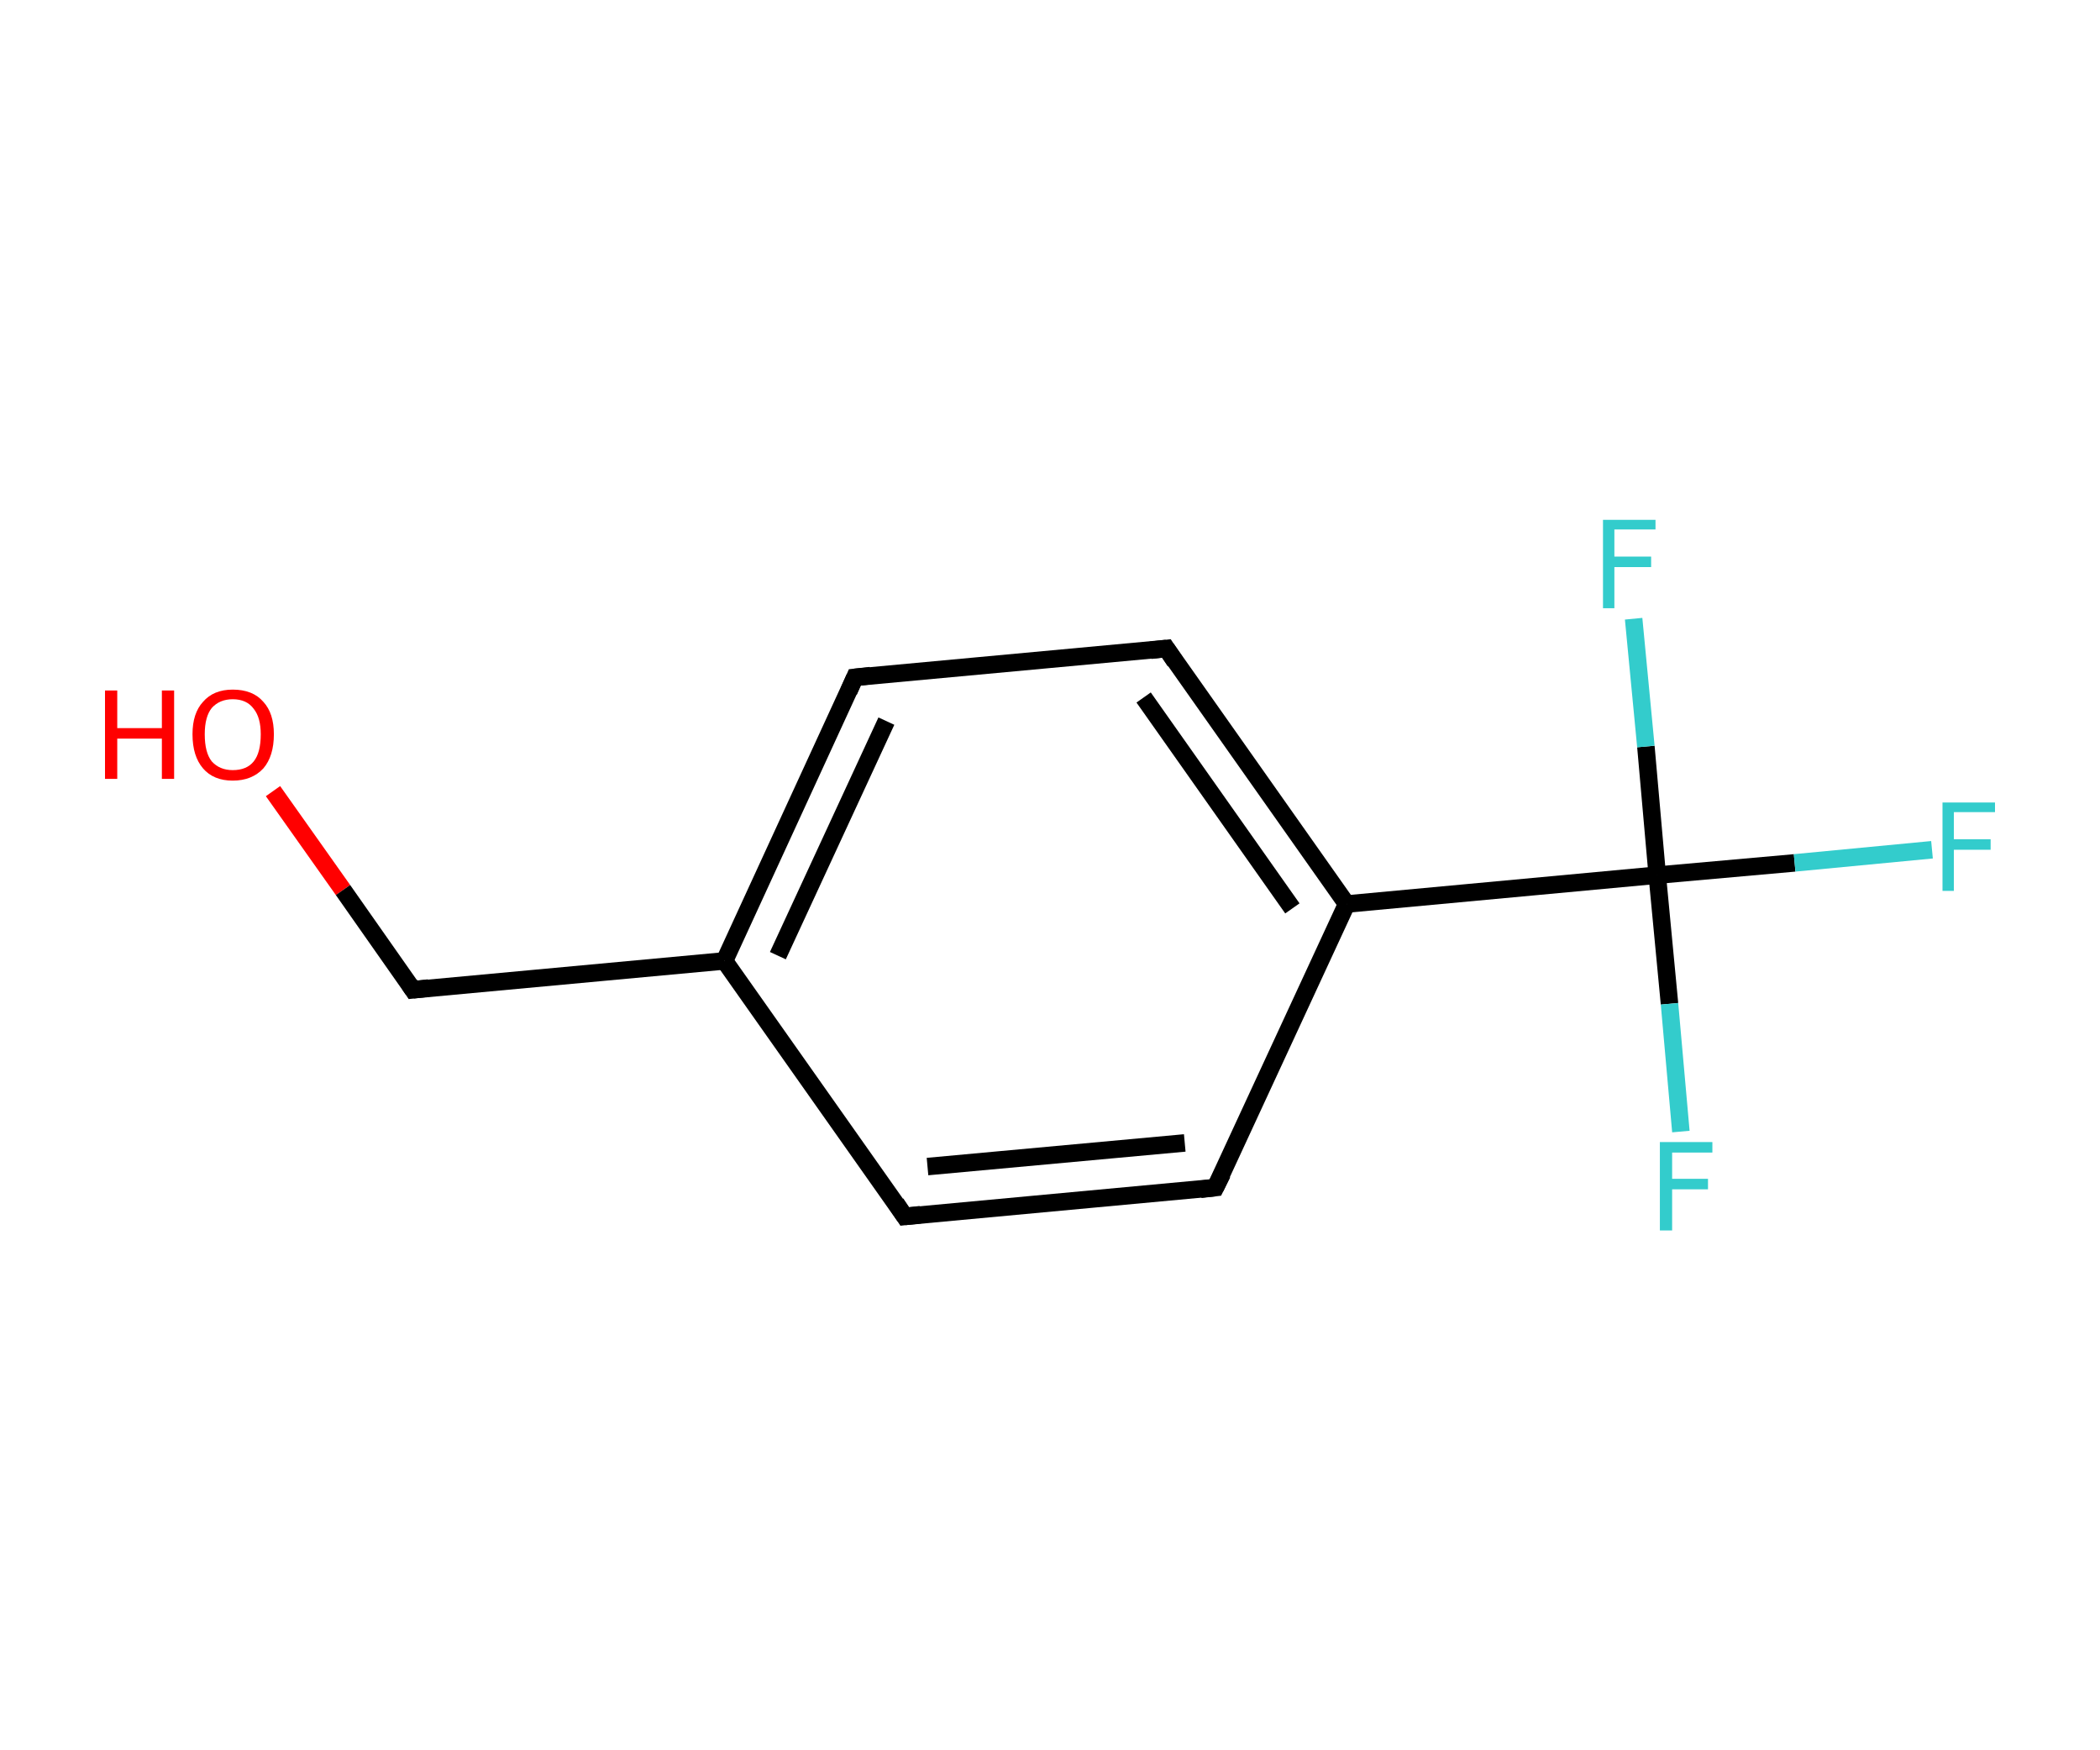 <?xml version='1.0' encoding='ASCII' standalone='yes'?>
<svg xmlns="http://www.w3.org/2000/svg" xmlns:rdkit="http://www.rdkit.org/xml" xmlns:xlink="http://www.w3.org/1999/xlink" version="1.1" baseProfile="full" xml:space="preserve" width="240px" height="200px" viewBox="0 0 240 200">
<!-- END OF HEADER -->
<rect style="opacity:1.0;fill:#FFFFFF;stroke:none" width="240.0" height="200.0" x="0.0" y="0.0"> </rect>
<path class="bond-0 atom-0 atom-1" d="M 31.2,90.4 L 39.2,101.7" style="fill:none;fill-rule:evenodd;stroke:#FF0000;stroke-width:2.0px;stroke-linecap:butt;stroke-linejoin:miter;stroke-opacity:1"/>
<path class="bond-0 atom-0 atom-1" d="M 39.2,101.7 L 47.2,113.1" style="fill:none;fill-rule:evenodd;stroke:#000000;stroke-width:2.0px;stroke-linecap:butt;stroke-linejoin:miter;stroke-opacity:1"/>
<path class="bond-1 atom-1 atom-2" d="M 47.2,113.1 L 82.8,109.8" style="fill:none;fill-rule:evenodd;stroke:#000000;stroke-width:2.0px;stroke-linecap:butt;stroke-linejoin:miter;stroke-opacity:1"/>
<path class="bond-2 atom-2 atom-3" d="M 82.8,109.8 L 97.7,77.4" style="fill:none;fill-rule:evenodd;stroke:#000000;stroke-width:2.0px;stroke-linecap:butt;stroke-linejoin:miter;stroke-opacity:1"/>
<path class="bond-2 atom-2 atom-3" d="M 88.9,109.2 L 101.3,82.4" style="fill:none;fill-rule:evenodd;stroke:#000000;stroke-width:2.0px;stroke-linecap:butt;stroke-linejoin:miter;stroke-opacity:1"/>
<path class="bond-3 atom-3 atom-4" d="M 97.7,77.4 L 133.3,74.1" style="fill:none;fill-rule:evenodd;stroke:#000000;stroke-width:2.0px;stroke-linecap:butt;stroke-linejoin:miter;stroke-opacity:1"/>
<path class="bond-4 atom-4 atom-5" d="M 133.3,74.1 L 153.9,103.3" style="fill:none;fill-rule:evenodd;stroke:#000000;stroke-width:2.0px;stroke-linecap:butt;stroke-linejoin:miter;stroke-opacity:1"/>
<path class="bond-4 atom-4 atom-5" d="M 130.7,79.7 L 147.7,103.8" style="fill:none;fill-rule:evenodd;stroke:#000000;stroke-width:2.0px;stroke-linecap:butt;stroke-linejoin:miter;stroke-opacity:1"/>
<path class="bond-5 atom-5 atom-6" d="M 153.9,103.3 L 189.4,100.0" style="fill:none;fill-rule:evenodd;stroke:#000000;stroke-width:2.0px;stroke-linecap:butt;stroke-linejoin:miter;stroke-opacity:1"/>
<path class="bond-6 atom-6 atom-7" d="M 189.4,100.0 L 205.1,98.6" style="fill:none;fill-rule:evenodd;stroke:#000000;stroke-width:2.0px;stroke-linecap:butt;stroke-linejoin:miter;stroke-opacity:1"/>
<path class="bond-6 atom-6 atom-7" d="M 205.1,98.6 L 220.8,97.1" style="fill:none;fill-rule:evenodd;stroke:#33CCCC;stroke-width:2.0px;stroke-linecap:butt;stroke-linejoin:miter;stroke-opacity:1"/>
<path class="bond-7 atom-6 atom-8" d="M 189.4,100.0 L 190.8,114.7" style="fill:none;fill-rule:evenodd;stroke:#000000;stroke-width:2.0px;stroke-linecap:butt;stroke-linejoin:miter;stroke-opacity:1"/>
<path class="bond-7 atom-6 atom-8" d="M 190.8,114.7 L 192.1,129.3" style="fill:none;fill-rule:evenodd;stroke:#33CCCC;stroke-width:2.0px;stroke-linecap:butt;stroke-linejoin:miter;stroke-opacity:1"/>
<path class="bond-8 atom-6 atom-9" d="M 189.4,100.0 L 188.1,85.3" style="fill:none;fill-rule:evenodd;stroke:#000000;stroke-width:2.0px;stroke-linecap:butt;stroke-linejoin:miter;stroke-opacity:1"/>
<path class="bond-8 atom-6 atom-9" d="M 188.1,85.3 L 186.7,70.7" style="fill:none;fill-rule:evenodd;stroke:#33CCCC;stroke-width:2.0px;stroke-linecap:butt;stroke-linejoin:miter;stroke-opacity:1"/>
<path class="bond-9 atom-5 atom-10" d="M 153.9,103.3 L 138.9,135.7" style="fill:none;fill-rule:evenodd;stroke:#000000;stroke-width:2.0px;stroke-linecap:butt;stroke-linejoin:miter;stroke-opacity:1"/>
<path class="bond-10 atom-10 atom-11" d="M 138.9,135.7 L 103.4,139.0" style="fill:none;fill-rule:evenodd;stroke:#000000;stroke-width:2.0px;stroke-linecap:butt;stroke-linejoin:miter;stroke-opacity:1"/>
<path class="bond-10 atom-10 atom-11" d="M 135.4,130.6 L 106.0,133.3" style="fill:none;fill-rule:evenodd;stroke:#000000;stroke-width:2.0px;stroke-linecap:butt;stroke-linejoin:miter;stroke-opacity:1"/>
<path class="bond-11 atom-11 atom-2" d="M 103.4,139.0 L 82.8,109.8" style="fill:none;fill-rule:evenodd;stroke:#000000;stroke-width:2.0px;stroke-linecap:butt;stroke-linejoin:miter;stroke-opacity:1"/>
<path d="M 46.8,112.5 L 47.2,113.1 L 49.0,112.9" style="fill:none;stroke:#000000;stroke-width:2.0px;stroke-linecap:butt;stroke-linejoin:miter;stroke-opacity:1;"/>
<path d="M 97.0,79.0 L 97.7,77.4 L 99.5,77.2" style="fill:none;stroke:#000000;stroke-width:2.0px;stroke-linecap:butt;stroke-linejoin:miter;stroke-opacity:1;"/>
<path d="M 131.5,74.3 L 133.3,74.1 L 134.3,75.6" style="fill:none;stroke:#000000;stroke-width:2.0px;stroke-linecap:butt;stroke-linejoin:miter;stroke-opacity:1;"/>
<path d="M 139.7,134.1 L 138.9,135.7 L 137.2,135.9" style="fill:none;stroke:#000000;stroke-width:2.0px;stroke-linecap:butt;stroke-linejoin:miter;stroke-opacity:1;"/>
<path d="M 105.2,138.8 L 103.4,139.0 L 102.4,137.5" style="fill:none;stroke:#000000;stroke-width:2.0px;stroke-linecap:butt;stroke-linejoin:miter;stroke-opacity:1;"/>
<path class="atom-0" d="M 12.0 78.9 L 13.4 78.9 L 13.4 83.2 L 18.5 83.2 L 18.5 78.9 L 19.9 78.9 L 19.9 89.0 L 18.5 89.0 L 18.5 84.4 L 13.4 84.4 L 13.4 89.0 L 12.0 89.0 L 12.0 78.9 " fill="#FF0000"/>
<path class="atom-0" d="M 22.0 83.9 Q 22.0 81.5, 23.2 80.2 Q 24.4 78.8, 26.6 78.8 Q 28.9 78.8, 30.1 80.2 Q 31.3 81.5, 31.3 83.9 Q 31.3 86.4, 30.1 87.8 Q 28.8 89.2, 26.6 89.2 Q 24.4 89.2, 23.2 87.8 Q 22.0 86.4, 22.0 83.9 M 26.6 88.0 Q 28.2 88.0, 29.0 87.0 Q 29.8 86.0, 29.8 83.9 Q 29.8 82.0, 29.0 81.0 Q 28.2 79.9, 26.6 79.9 Q 25.1 79.9, 24.2 80.9 Q 23.4 81.9, 23.4 83.9 Q 23.4 86.0, 24.2 87.0 Q 25.1 88.0, 26.6 88.0 " fill="#FF0000"/>
<path class="atom-7" d="M 222.0 91.7 L 228.0 91.7 L 228.0 92.8 L 223.3 92.8 L 223.3 95.9 L 227.5 95.9 L 227.5 97.1 L 223.3 97.1 L 223.3 101.8 L 222.0 101.8 L 222.0 91.7 " fill="#33CCCC"/>
<path class="atom-8" d="M 189.7 130.5 L 195.7 130.5 L 195.7 131.7 L 191.1 131.7 L 191.1 134.7 L 195.2 134.7 L 195.2 135.9 L 191.1 135.9 L 191.1 140.6 L 189.7 140.6 L 189.7 130.5 " fill="#33CCCC"/>
<path class="atom-9" d="M 183.2 59.4 L 189.2 59.4 L 189.2 60.5 L 184.5 60.5 L 184.5 63.6 L 188.7 63.6 L 188.7 64.8 L 184.5 64.8 L 184.5 69.5 L 183.2 69.5 L 183.2 59.4 " fill="#33CCCC"/>
</svg>
